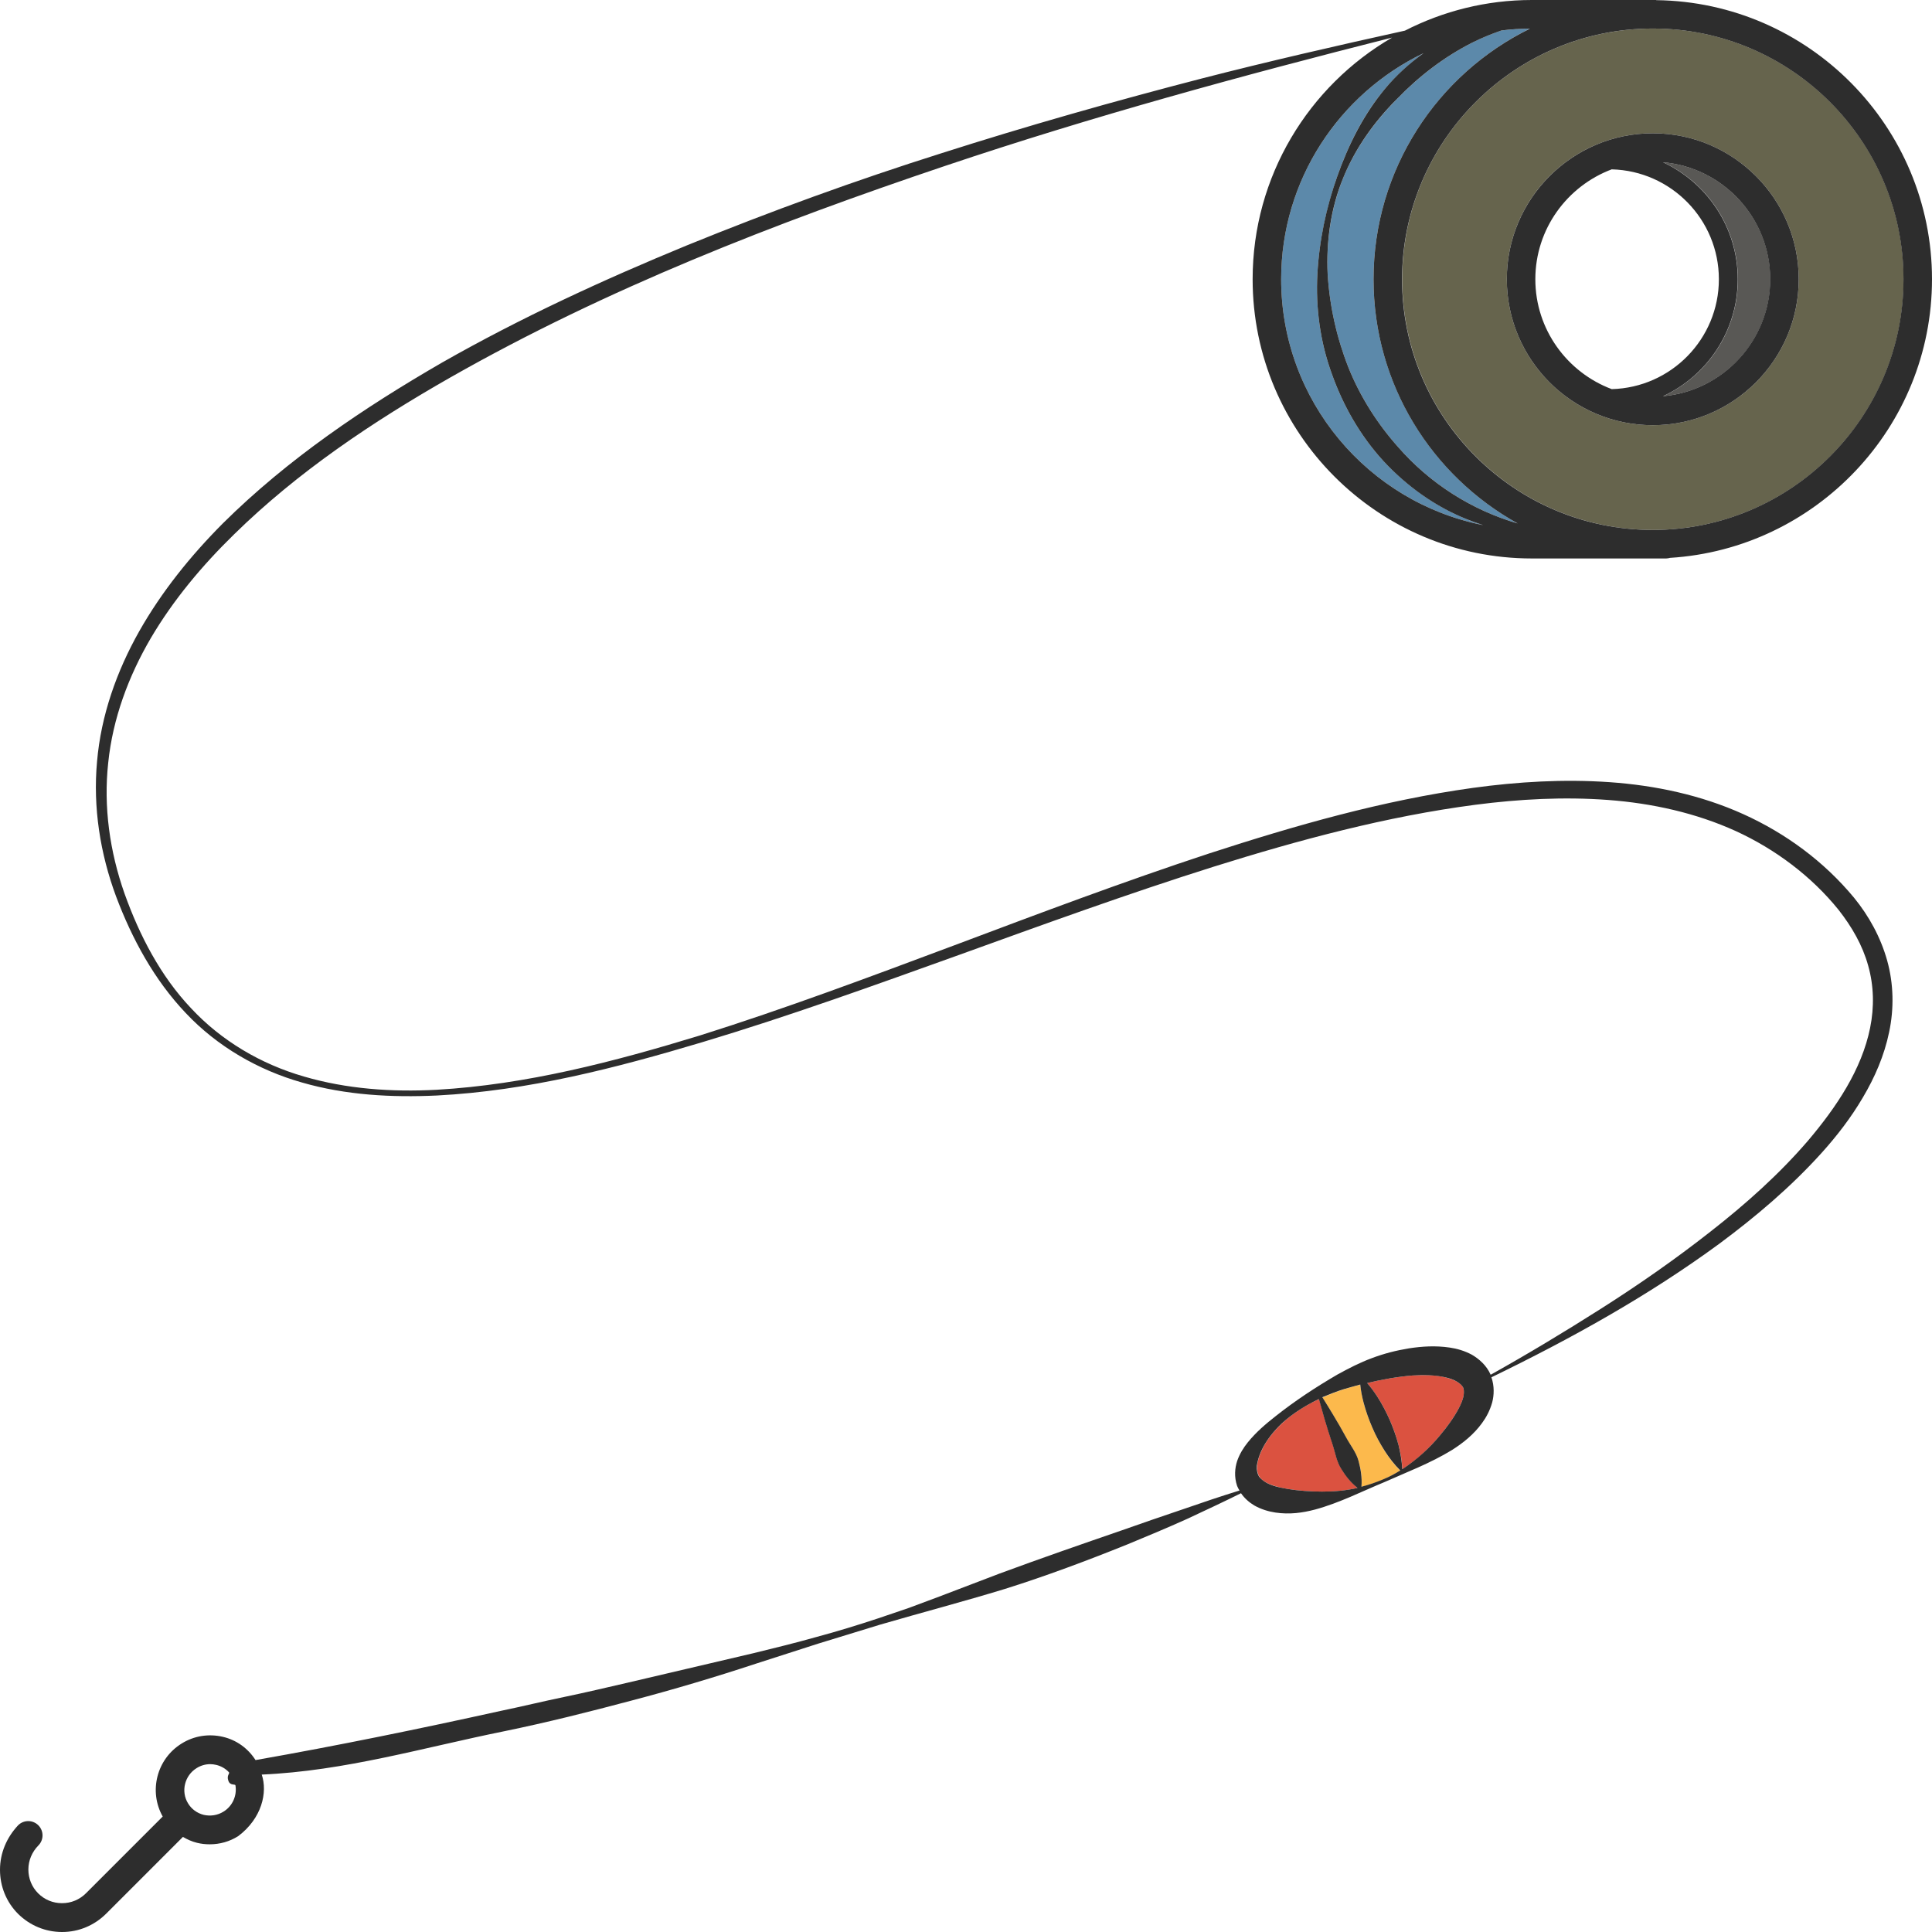 <?xml version="1.0" encoding="utf-8"?>
<!-- Generator: Adobe Illustrator 24.1.2, SVG Export Plug-In . SVG Version: 6.00 Build 0)  -->
<svg version="1.1" id="Layer_1" xmlns="http://www.w3.org/2000/svg" xmlns:xlink="http://www.w3.org/1999/xlink" x="0px" y="0px"
	 viewBox="0 0 128 128" style="enable-background:new 0 0 128 128;" xml:space="preserve">
<style type="text/css">
	.st0{fill:#66644D;}
	.st1{fill:#5C89AA;}
	.st2{fill:#DB5240;}
	.st3{fill:#595855;}
	.st4{fill:#FCB94C;}
	.st5{fill:#2D2D2D;}
</style>
<g>
	<path class="st0" d="M92.9,18.5c0,9.16,7.45,16.61,16.61,16.61c9.16,0,16.61-7.45,16.61-16.61c0-9.16-7.45-16.61-16.61-16.61
		C100.35,1.89,92.9,9.34,92.9,18.5z M109.5,8.83c5.33,0,9.67,4.34,9.67,9.67c0,5.33-4.34,9.67-9.67,9.67s-9.67-4.34-9.67-9.67
		C99.83,13.16,104.17,8.83,109.5,8.83z"/>
	<path class="st1" d="M88.97,11.84c-0.8,2-1.11,4.18-1.01,6.31c0.13,2.14,0.6,4.22,1.37,6.18c0.78,1.95,1.92,3.74,3.31,5.3
		c2.07,2.37,4.82,4.15,7.91,5.05C94.87,31.52,91,25.45,91,18.5c0-7.28,4.23-13.58,10.35-16.6c-0.64,0-1.27,0.05-1.89,0.12
		c-0.65,0.23-1.3,0.49-1.91,0.8C95.67,3.77,94,5.07,92.53,6.58C91.06,8.08,89.77,9.84,88.97,11.84z"/>
	<path class="st2" d="M92.08,94.09c0.24,0.54,0.43,1.09,0.58,1.66c0.13,0.51,0.23,1.03,0.24,1.59c0.96-0.61,1.8-1.39,2.5-2.24
		c0.5-0.59,0.94-1.21,1.25-1.8c0.16-0.29,0.27-0.59,0.32-0.84c0.03-0.25,0.01-0.43-0.04-0.55c-0.07-0.12-0.19-0.24-0.4-0.37
		c-0.22-0.12-0.51-0.22-0.82-0.3c-0.64-0.15-1.38-0.16-2.13-0.11c-0.99,0.08-2,0.26-3,0.5c0.25,0.29,0.47,0.59,0.67,0.9
		C91.57,93.03,91.84,93.55,92.08,94.09z"/>
	<path class="st3" d="M115.14,18.5c0,3.43-2.03,6.39-4.95,7.75c3.97-0.35,7.1-3.69,7.1-7.75c0-4.06-3.13-7.4-7.1-7.75
		C113.11,12.11,115.14,15.07,115.14,18.5z"/>
	<path class="st1" d="M84.88,18.5c0,8.05,5.76,14.78,13.38,16.29c-0.38-0.12-0.75-0.25-1.11-0.4c-2.08-0.85-3.96-2.2-5.5-3.85
		c-1.53-1.67-2.67-3.67-3.42-5.79c-0.77-2.11-1.07-4.38-0.95-6.59c0.12-2.22,0.59-4.38,1.31-6.46c0.73-2.07,1.72-4.09,3.17-5.82
		c0.75-0.89,1.62-1.68,2.56-2.36C88.74,6.2,84.88,11.91,84.88,18.5z"/>
	<path class="st4" d="M89.19,95.25c0.28,0.52,0.67,0.99,0.82,1.56c0.15,0.53,0.25,1.08,0.19,1.7c0.5-0.13,0.99-0.3,1.46-0.5
		c0.38-0.17,0.75-0.36,1.11-0.58c-0.41-0.4-0.73-0.83-1.02-1.28c-0.32-0.5-0.59-1.02-0.83-1.56c-0.23-0.54-0.43-1.09-0.58-1.66
		c-0.1-0.39-0.18-0.78-0.22-1.19c-0.36,0.09-0.72,0.19-1.07,0.3c-0.49,0.15-0.96,0.34-1.43,0.55c0.24,0.38,0.47,0.76,0.7,1.14
		C88.62,94.23,88.91,94.74,89.19,95.25z"/>
	<path class="st2" d="M83.94,98.25c0.24,0.12,0.55,0.22,0.88,0.3c0.66,0.15,1.41,0.23,2.19,0.26c0.77,0.03,1.58,0.01,2.37-0.12
		c0.19-0.03,0.38-0.07,0.57-0.11c-0.47-0.37-0.79-0.81-1.08-1.26c-0.32-0.5-0.4-1.1-0.59-1.66c-0.19-0.56-0.36-1.12-0.53-1.69
		c-0.12-0.43-0.24-0.85-0.36-1.28c-0.89,0.42-1.73,0.94-2.45,1.61c-0.57,0.54-1.07,1.16-1.37,1.84c-0.15,0.33-0.26,0.67-0.28,0.97
		c-0.02,0.3,0.03,0.54,0.14,0.71C83.54,97.99,83.7,98.12,83.94,98.25z"/>
	<path class="st5" d="M109.5,28.17c5.33,0,9.67-4.34,9.67-9.67c0-5.33-4.34-9.67-9.67-9.67s-9.67,4.34-9.67,9.67
		C99.83,23.83,104.17,28.17,109.5,28.17z M117.28,18.5c0,4.06-3.13,7.4-7.1,7.75c2.92-1.36,4.95-4.32,4.95-7.75
		c0-3.43-2.03-6.38-4.95-7.75C114.16,11.1,117.28,14.44,117.28,18.5z M106.78,11.22c3.93,0.1,7.1,3.32,7.1,7.28
		c0,3.96-3.17,7.18-7.1,7.28c-2.95-1.11-5.06-3.95-5.06-7.28C101.72,15.17,103.83,12.33,106.78,11.22z"/>
	<path class="st5" d="M4.11,128c0,0,0.01,0,0.01,0c1.1,0,2.14-0.44,2.92-1.22l5.08-5.08c0.29,0.17,0.6,0.31,0.93,0.39
		c0.28,0.07,0.56,0.1,0.85,0.1c0.66,0,1.31-0.18,1.88-0.54l0,0c1.57-1.18,1.96-2.9,1.56-4.08c5.52-0.24,10.71-1.79,16.11-2.88
		c2.82-0.58,5.6-1.28,8.38-2.02c2.78-0.73,5.53-1.55,8.26-2.45l4.1-1.32l4.11-1.26c2.75-0.8,5.53-1.53,8.28-2.37
		c2.74-0.86,5.43-1.87,8.09-2.94c1.33-0.55,2.65-1.1,3.96-1.69c1.2-0.56,2.4-1.12,3.59-1.71c0.24,0.35,0.56,0.62,0.88,0.81
		c0.46,0.26,0.94,0.4,1.4,0.47c0.93,0.14,1.8,0.02,2.63-0.2c1.65-0.45,3.11-1.21,4.6-1.82c1.47-0.66,3.01-1.23,4.48-2.13
		c0.72-0.46,1.42-1.01,1.98-1.78c0.28-0.38,0.52-0.83,0.67-1.36c0.13-0.49,0.15-1.09-0.05-1.67c5.24-2.54,10.37-5.38,15.1-8.85
		c2.41-1.79,4.73-3.75,6.77-6.01c1.02-1.13,1.96-2.35,2.74-3.68c0.79-1.33,1.42-2.78,1.74-4.33c0.33-1.55,0.3-3.2-0.13-4.74
		c-0.43-1.54-1.21-2.96-2.2-4.17c-1.99-2.4-4.52-4.26-7.33-5.53c-2.81-1.27-5.85-1.91-8.87-2.12c-3.03-0.21-6.07-0.03-9.05,0.38
		c-5.98,0.83-11.77,2.49-17.46,4.34c-5.69,1.87-11.28,3.98-16.87,6.08c-5.59,2.09-11.18,4.19-16.87,5.98
		c-5.69,1.74-11.51,3.26-17.45,3.6c-2.96,0.16-5.97-0.05-8.8-0.88c-2.84-0.82-5.46-2.36-7.47-4.52c-2.03-2.14-3.42-4.83-4.41-7.6
		c-0.98-2.78-1.4-5.75-1.08-8.67c0.3-2.92,1.34-5.72,2.82-8.25c1.49-2.53,3.4-4.81,5.51-6.87c4.22-4.14,9.19-7.47,14.35-10.41
		c10.34-5.88,21.51-10.22,32.8-14.02c9.72-3.27,19.62-5.97,29.58-8.49c-5.52,3.2-9.24,9.18-9.24,16.01c0,10.2,8.3,18.5,18.5,18.5
		h8.9c0.09,0,0.17-0.02,0.25-0.04C120.31,36.36,128,28.31,128,18.5c0-10.12-8.17-18.36-18.26-18.49C109.72,0,109.7,0,109.68,0h-8.19
		c-3.03,0-5.89,0.74-8.41,2.03c-4.49,0.99-8.99,2.02-13.46,3.17c-5.79,1.5-11.54,3.13-17.24,4.95c-5.7,1.8-11.33,3.85-16.88,6.11
		c-5.54,2.28-10.99,4.79-16.21,7.76c-5.19,3-10.22,6.39-14.52,10.65c-2.13,2.14-4.05,4.51-5.55,7.16c-1.49,2.64-2.53,5.58-2.79,8.62
		c-0.28,3.04,0.21,6.11,1.26,8.94c1.06,2.82,2.53,5.53,4.62,7.73c2.08,2.21,4.8,3.78,7.7,4.6c2.91,0.84,5.95,1,8.94,0.86
		c6.01-0.31,11.85-1.82,17.57-3.53c5.73-1.72,11.36-3.75,16.98-5.77c5.62-2.03,11.23-4.07,16.91-5.86
		c5.68-1.78,11.45-3.33,17.32-4.1c2.93-0.38,5.89-0.54,8.82-0.32c2.92,0.22,5.81,0.86,8.45,2.06c2.62,1.2,5.02,3,6.81,5.22
		c0.88,1.12,1.59,2.35,1.96,3.69c0.38,1.34,0.41,2.75,0.13,4.13c-0.56,2.77-2.24,5.26-4.12,7.48c-1.91,2.22-4.13,4.2-6.46,6.02
		c-2.33,1.83-4.77,3.53-7.29,5.13c-2.38,1.51-4.8,2.97-7.27,4.35c-0.27-0.62-0.77-1.05-1.25-1.33c-0.49-0.26-0.98-0.4-1.46-0.47
		c-0.95-0.14-1.83-0.08-2.69,0.05c-0.86,0.14-1.68,0.35-2.47,0.65c-0.79,0.29-1.54,0.68-2.27,1.08c-1.44,0.84-2.8,1.73-4.1,2.76
		c-0.65,0.51-1.29,1.05-1.85,1.74c-0.28,0.35-0.53,0.74-0.7,1.22c-0.16,0.48-0.21,1.07-0.01,1.66c0.04,0.11,0.1,0.21,0.16,0.31
		c-1.26,0.39-2.5,0.81-3.74,1.24c-1.36,0.46-2.71,0.92-4.06,1.4c-2.7,0.93-5.41,1.87-8.09,2.86l-4.01,1.53l-2.01,0.75l-2.03,0.69
		c-1.36,0.45-2.73,0.87-4.11,1.24c-1.38,0.39-2.77,0.73-4.16,1.07l-8.36,1.96c-1.39,0.32-2.78,0.65-4.18,0.94
		c-1.4,0.29-2.79,0.63-4.19,0.92c-5.39,1.19-10.79,2.3-16.25,3.26c-0.5-0.78-1.26-1.33-2.16-1.54c-0.94-0.22-1.91-0.07-2.73,0.44
		c-1.66,1.02-2.2,3.17-1.26,4.84l-5.08,5.08c-0.43,0.43-0.99,0.66-1.59,0.66c0,0,0,0-0.01,0c-0.59,0-1.15-0.23-1.57-0.65
		c-0.42-0.42-0.65-0.98-0.65-1.58c0-0.6,0.24-1.16,0.66-1.59c0.37-0.37,0.37-0.97,0-1.34s-0.97-0.37-1.34,0
		C0.44,121.74,0,122.77,0,123.88c0,1.1,0.42,2.14,1.2,2.92C1.98,127.57,3.01,128,4.11,128z M109.5,1.89
		c9.16,0,16.61,7.45,16.61,16.61c0,9.16-7.45,16.61-16.61,16.61c-9.16,0-16.61-7.45-16.61-16.61C92.9,9.34,100.35,1.89,109.5,1.89z
		 M99.47,2.02c0.62-0.08,1.25-0.12,1.89-0.12C95.23,4.91,91,11.22,91,18.5c0,6.96,3.86,13.02,9.55,16.18
		c-3.09-0.9-5.84-2.68-7.91-5.05c-1.39-1.56-2.53-3.35-3.31-5.3c-0.77-1.96-1.24-4.04-1.37-6.18c-0.1-2.13,0.2-4.32,1.01-6.31
		c0.8-2,2.08-3.77,3.56-5.26c1.46-1.51,3.14-2.81,5.02-3.76C98.17,2.51,98.81,2.25,99.47,2.02z M94.32,3.52
		c-0.95,0.68-1.82,1.47-2.56,2.36c-1.44,1.73-2.44,3.75-3.17,5.82c-0.73,2.07-1.19,4.24-1.31,6.46c-0.12,2.21,0.18,4.48,0.95,6.59
		c0.75,2.12,1.89,4.12,3.42,5.79c1.54,1.66,3.42,3.01,5.5,3.85c0.37,0.15,0.74,0.28,1.11,0.4c-7.62-1.51-13.38-8.24-13.38-16.29
		C84.88,11.91,88.74,6.2,94.32,3.52z M93.58,91.13c0.74-0.05,1.48-0.03,2.13,0.11c0.32,0.07,0.61,0.17,0.82,0.3
		c0.21,0.13,0.33,0.25,0.4,0.37c0.06,0.13,0.07,0.3,0.04,0.55c-0.05,0.25-0.16,0.54-0.32,0.84c-0.31,0.59-0.75,1.21-1.25,1.8
		c-0.7,0.85-1.55,1.62-2.5,2.24c-0.02-0.56-0.12-1.08-0.24-1.59c-0.15-0.57-0.35-1.13-0.58-1.66c-0.24-0.54-0.51-1.06-0.83-1.56
		c-0.2-0.31-0.42-0.61-0.67-0.9C91.58,91.39,92.59,91.21,93.58,91.13z M89.05,92.03c0.36-0.11,0.72-0.2,1.07-0.3
		c0.04,0.41,0.12,0.81,0.22,1.19c0.15,0.57,0.35,1.13,0.58,1.66c0.23,0.54,0.51,1.06,0.83,1.56c0.29,0.45,0.62,0.88,1.02,1.28
		c-0.35,0.22-0.72,0.42-1.11,0.58c-0.47,0.2-0.96,0.37-1.46,0.5c0.05-0.62-0.05-1.17-0.19-1.7c-0.15-0.57-0.54-1.04-0.82-1.56
		c-0.28-0.52-0.58-1.03-0.88-1.53c-0.23-0.38-0.46-0.76-0.7-1.14C88.09,92.37,88.56,92.18,89.05,92.03z M83.56,96.14
		c0.3-0.67,0.8-1.3,1.37-1.84c0.72-0.66,1.56-1.18,2.45-1.61c0.12,0.43,0.24,0.85,0.36,1.28c0.17,0.57,0.34,1.13,0.53,1.69
		c0.19,0.56,0.27,1.16,0.59,1.66c0.28,0.45,0.61,0.89,1.08,1.26c-0.19,0.04-0.38,0.08-0.57,0.11c-0.79,0.13-1.59,0.15-2.37,0.12
		c-0.77-0.03-1.52-0.11-2.19-0.26c-0.33-0.07-0.63-0.17-0.88-0.3c-0.23-0.13-0.4-0.27-0.52-0.43c-0.1-0.17-0.16-0.41-0.14-0.71
		C83.31,96.81,83.41,96.47,83.56,96.14z M13.03,117.14c0.27-0.17,0.58-0.26,0.9-0.26c0.13,0,0.27,0.02,0.4,0.05
		c0.33,0.08,0.62,0.25,0.84,0.49c0.07,0.08-0.17,0.2-0.04,0.56c0.12,0.35,0.45,0.19,0.47,0.31c0.11,0.67-0.19,1.37-0.8,1.74
		c-0.39,0.24-0.85,0.31-1.3,0.21c-0.44-0.11-0.81-0.38-1.04-0.76C11.97,118.69,12.23,117.63,13.03,117.14z"/>
</g>
</svg>

